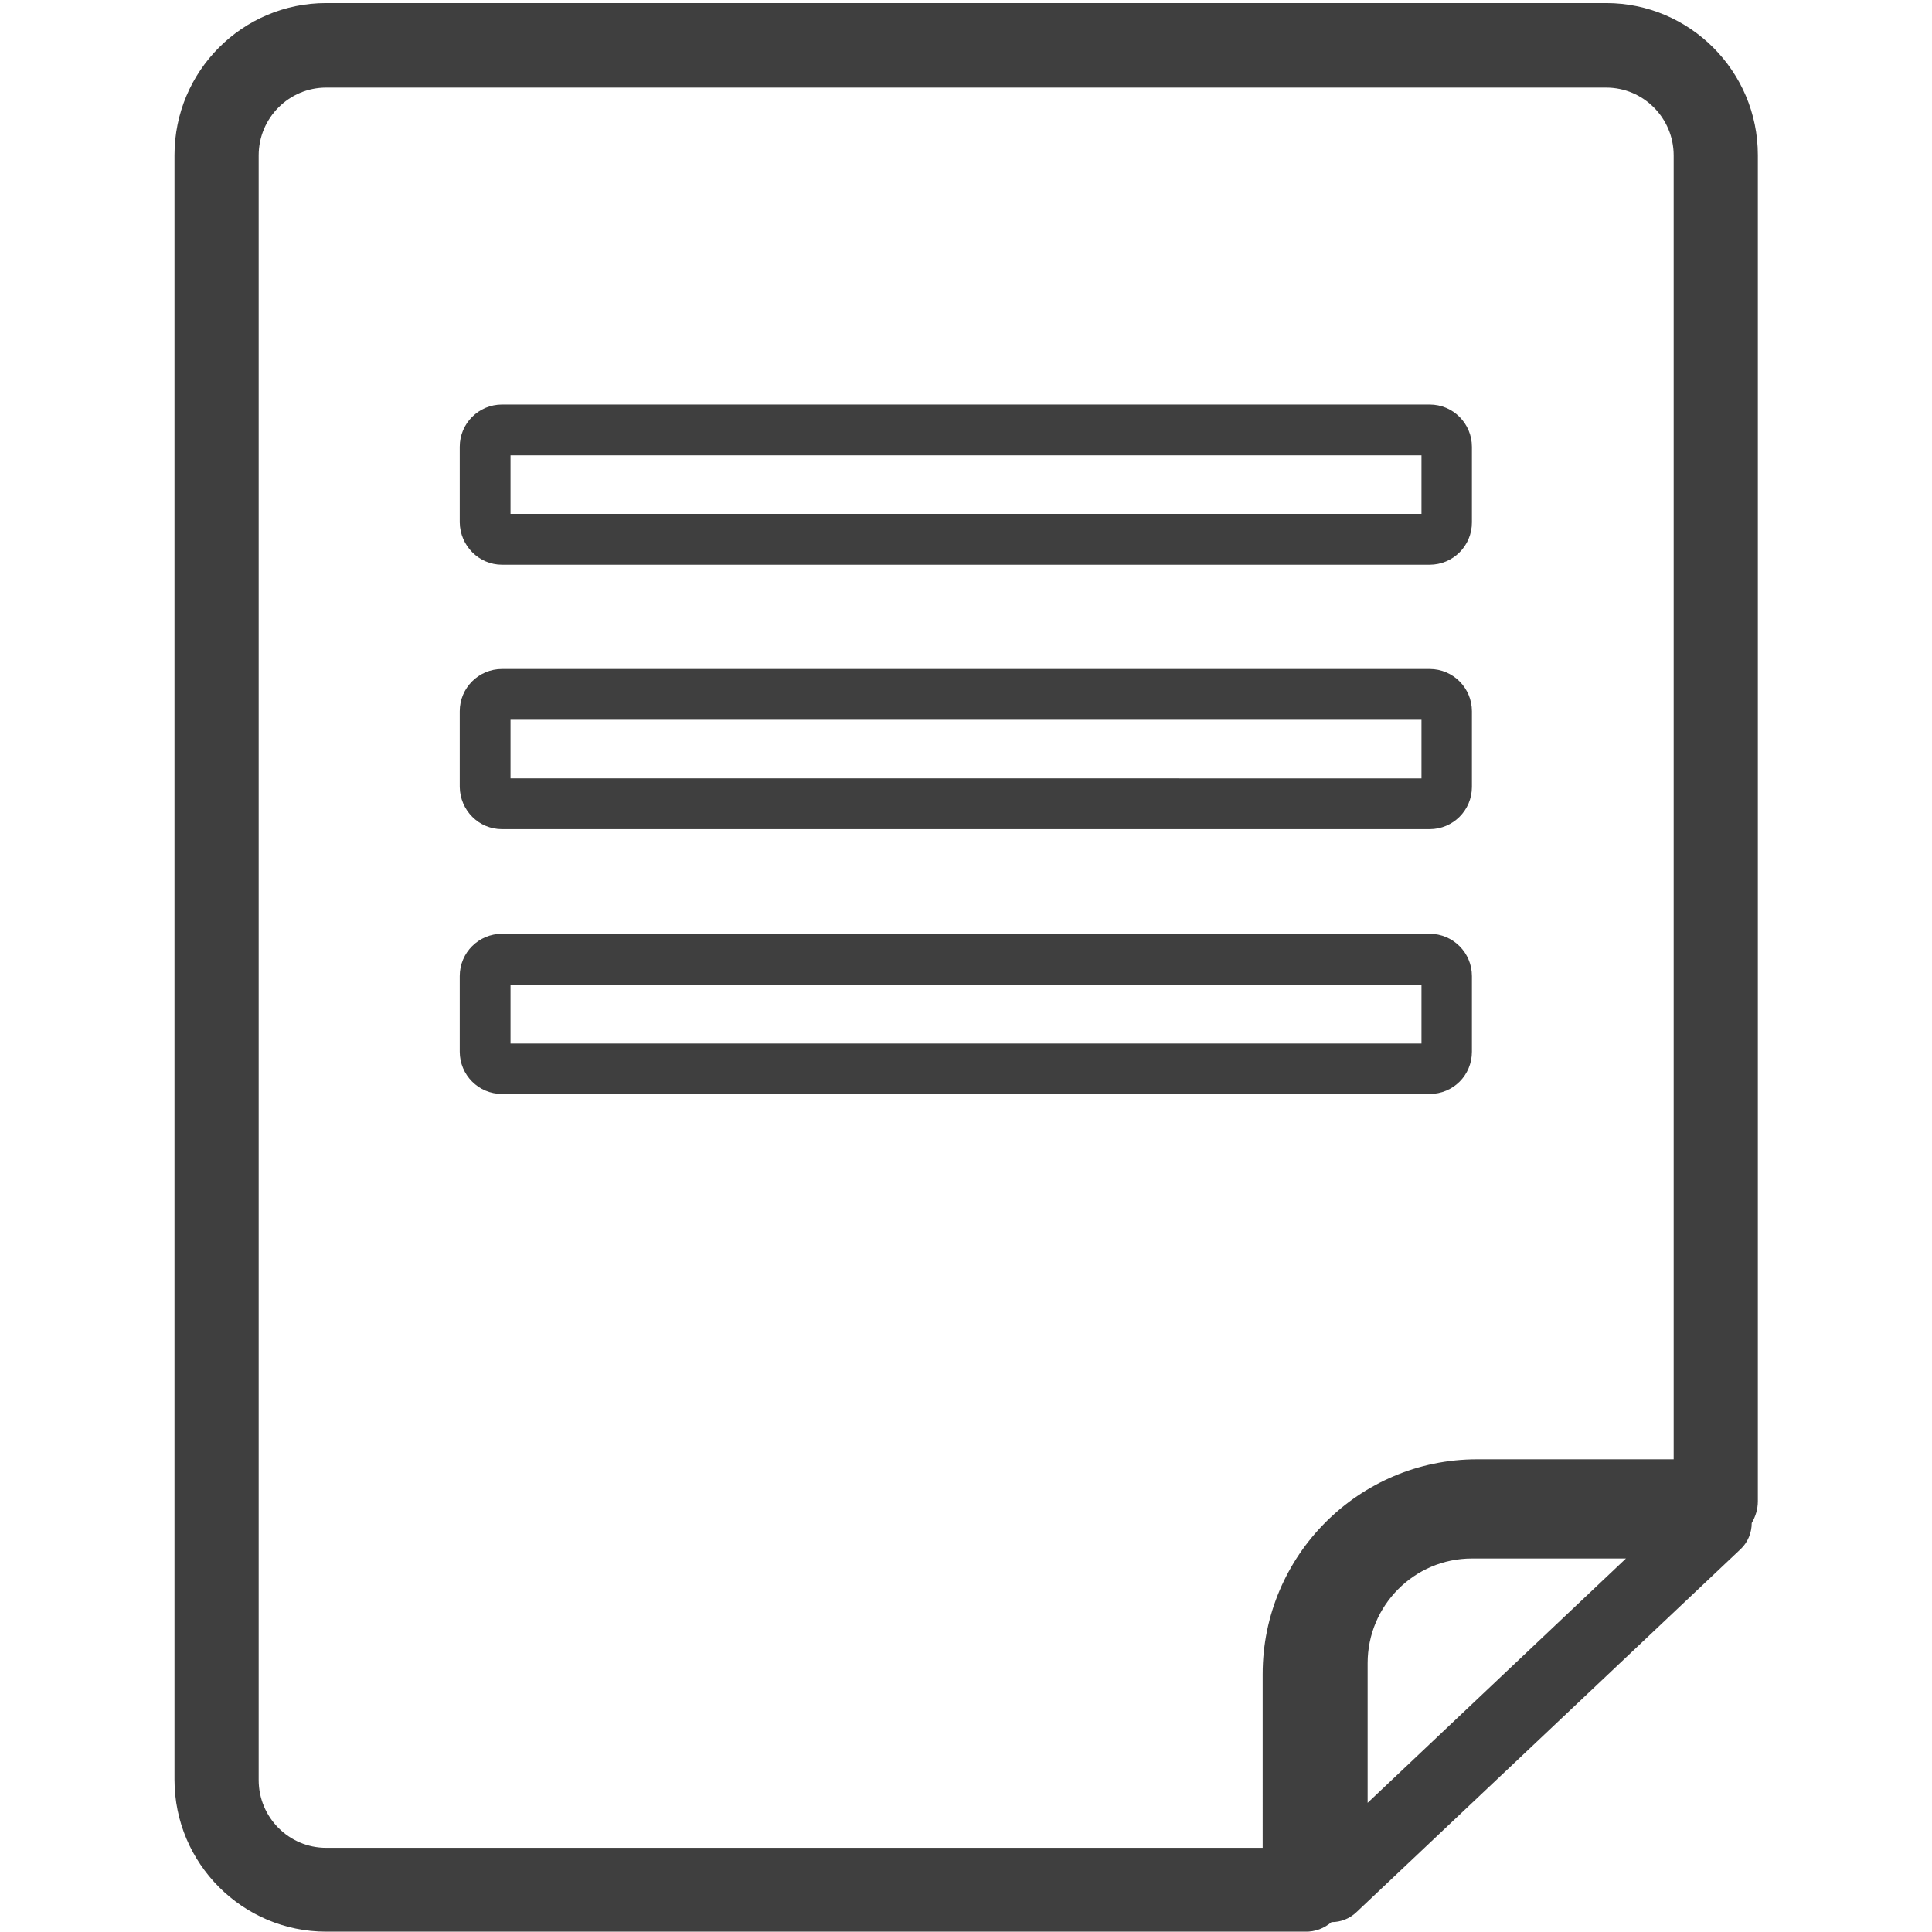 <?xml version="1.0" encoding="utf-8"?>
<!-- Generator: Adobe Illustrator 21.0.0, SVG Export Plug-In . SVG Version: 6.00 Build 0)  -->
<svg version="1.1" id="Calque_1" xmlns="http://www.w3.org/2000/svg" xmlns:xlink="http://www.w3.org/1999/xlink" x="0px" y="0px"
	 viewBox="0 0 566.9 566.9" style="enable-background:new 0 0 566.9 566.9;" xml:space="preserve">
<style type="text/css">
	.st0{fill:#3F3F3F;}
</style>
<g id="XMLID_5732_">
	<path id="XMLID_5742_" class="st0" d="M390.7,564L390.7,564c2.7,0,5.3-1,7.3-2.9l112.8-106.6c2.1-2,3.2-4.8,3.2-7.6
		c1.1-1.9,1.8-4,1.8-6.4v-395c0-24.6-20-44.6-44.5-44.6H95.7c-24.6,0-44.5,20-44.5,44.6v476.7c0,24.6,20,44.6,44.5,44.6h287.2
		C385.9,566.9,388.6,565.8,390.7,564z M401.3,529v-41c0-16.9,13.7-30.7,30.6-30.7h45.2L401.3,529z M370.5,542.2H95.7
		c-10.9,0-19.8-8.9-19.8-19.9V45.6c0-11,8.9-19.9,19.8-19.9h375.6c10.9,0,19.8,8.9,19.8,19.9v382.6h-57.7c-34.7,0-62.9,28.3-62.9,63
		V542.2z"/>
	<path id="XMLID_5739_" class="st0" d="M147.3,165.7h272.2c6.8,0,12.4-5.5,12.4-12.4v-22.2c0-6.8-5.5-12.4-12.4-12.4H147.3
		c-6.8,0-12.4,5.5-12.4,12.4v22.2C135,160.1,140.5,165.7,147.3,165.7z M149.8,133.6h267.3v17.2H149.8V133.6z"/>
	<path id="XMLID_5736_" class="st0" d="M147.3,243.3h272.2c6.8,0,12.4-5.5,12.4-12.4v-22.2c0-6.8-5.5-12.4-12.4-12.4H147.3
		c-6.8,0-12.4,5.5-12.4,12.4v22.2C135,237.8,140.5,243.3,147.3,243.3z M149.8,211.2h267.3v17.2H149.8V211.2z"/>
	<path id="XMLID_5733_" class="st0" d="M431.9,308.6v-22.2c0-6.8-5.5-12.4-12.4-12.4H147.3c-6.8,0-12.4,5.5-12.4,12.4v22.2
		c0,6.8,5.5,12.4,12.4,12.4h272.2C426.4,321,431.9,315.5,431.9,308.6z M417.1,306.2H149.8v-17.2h267.3V306.2z"/>
</g>
</svg>
